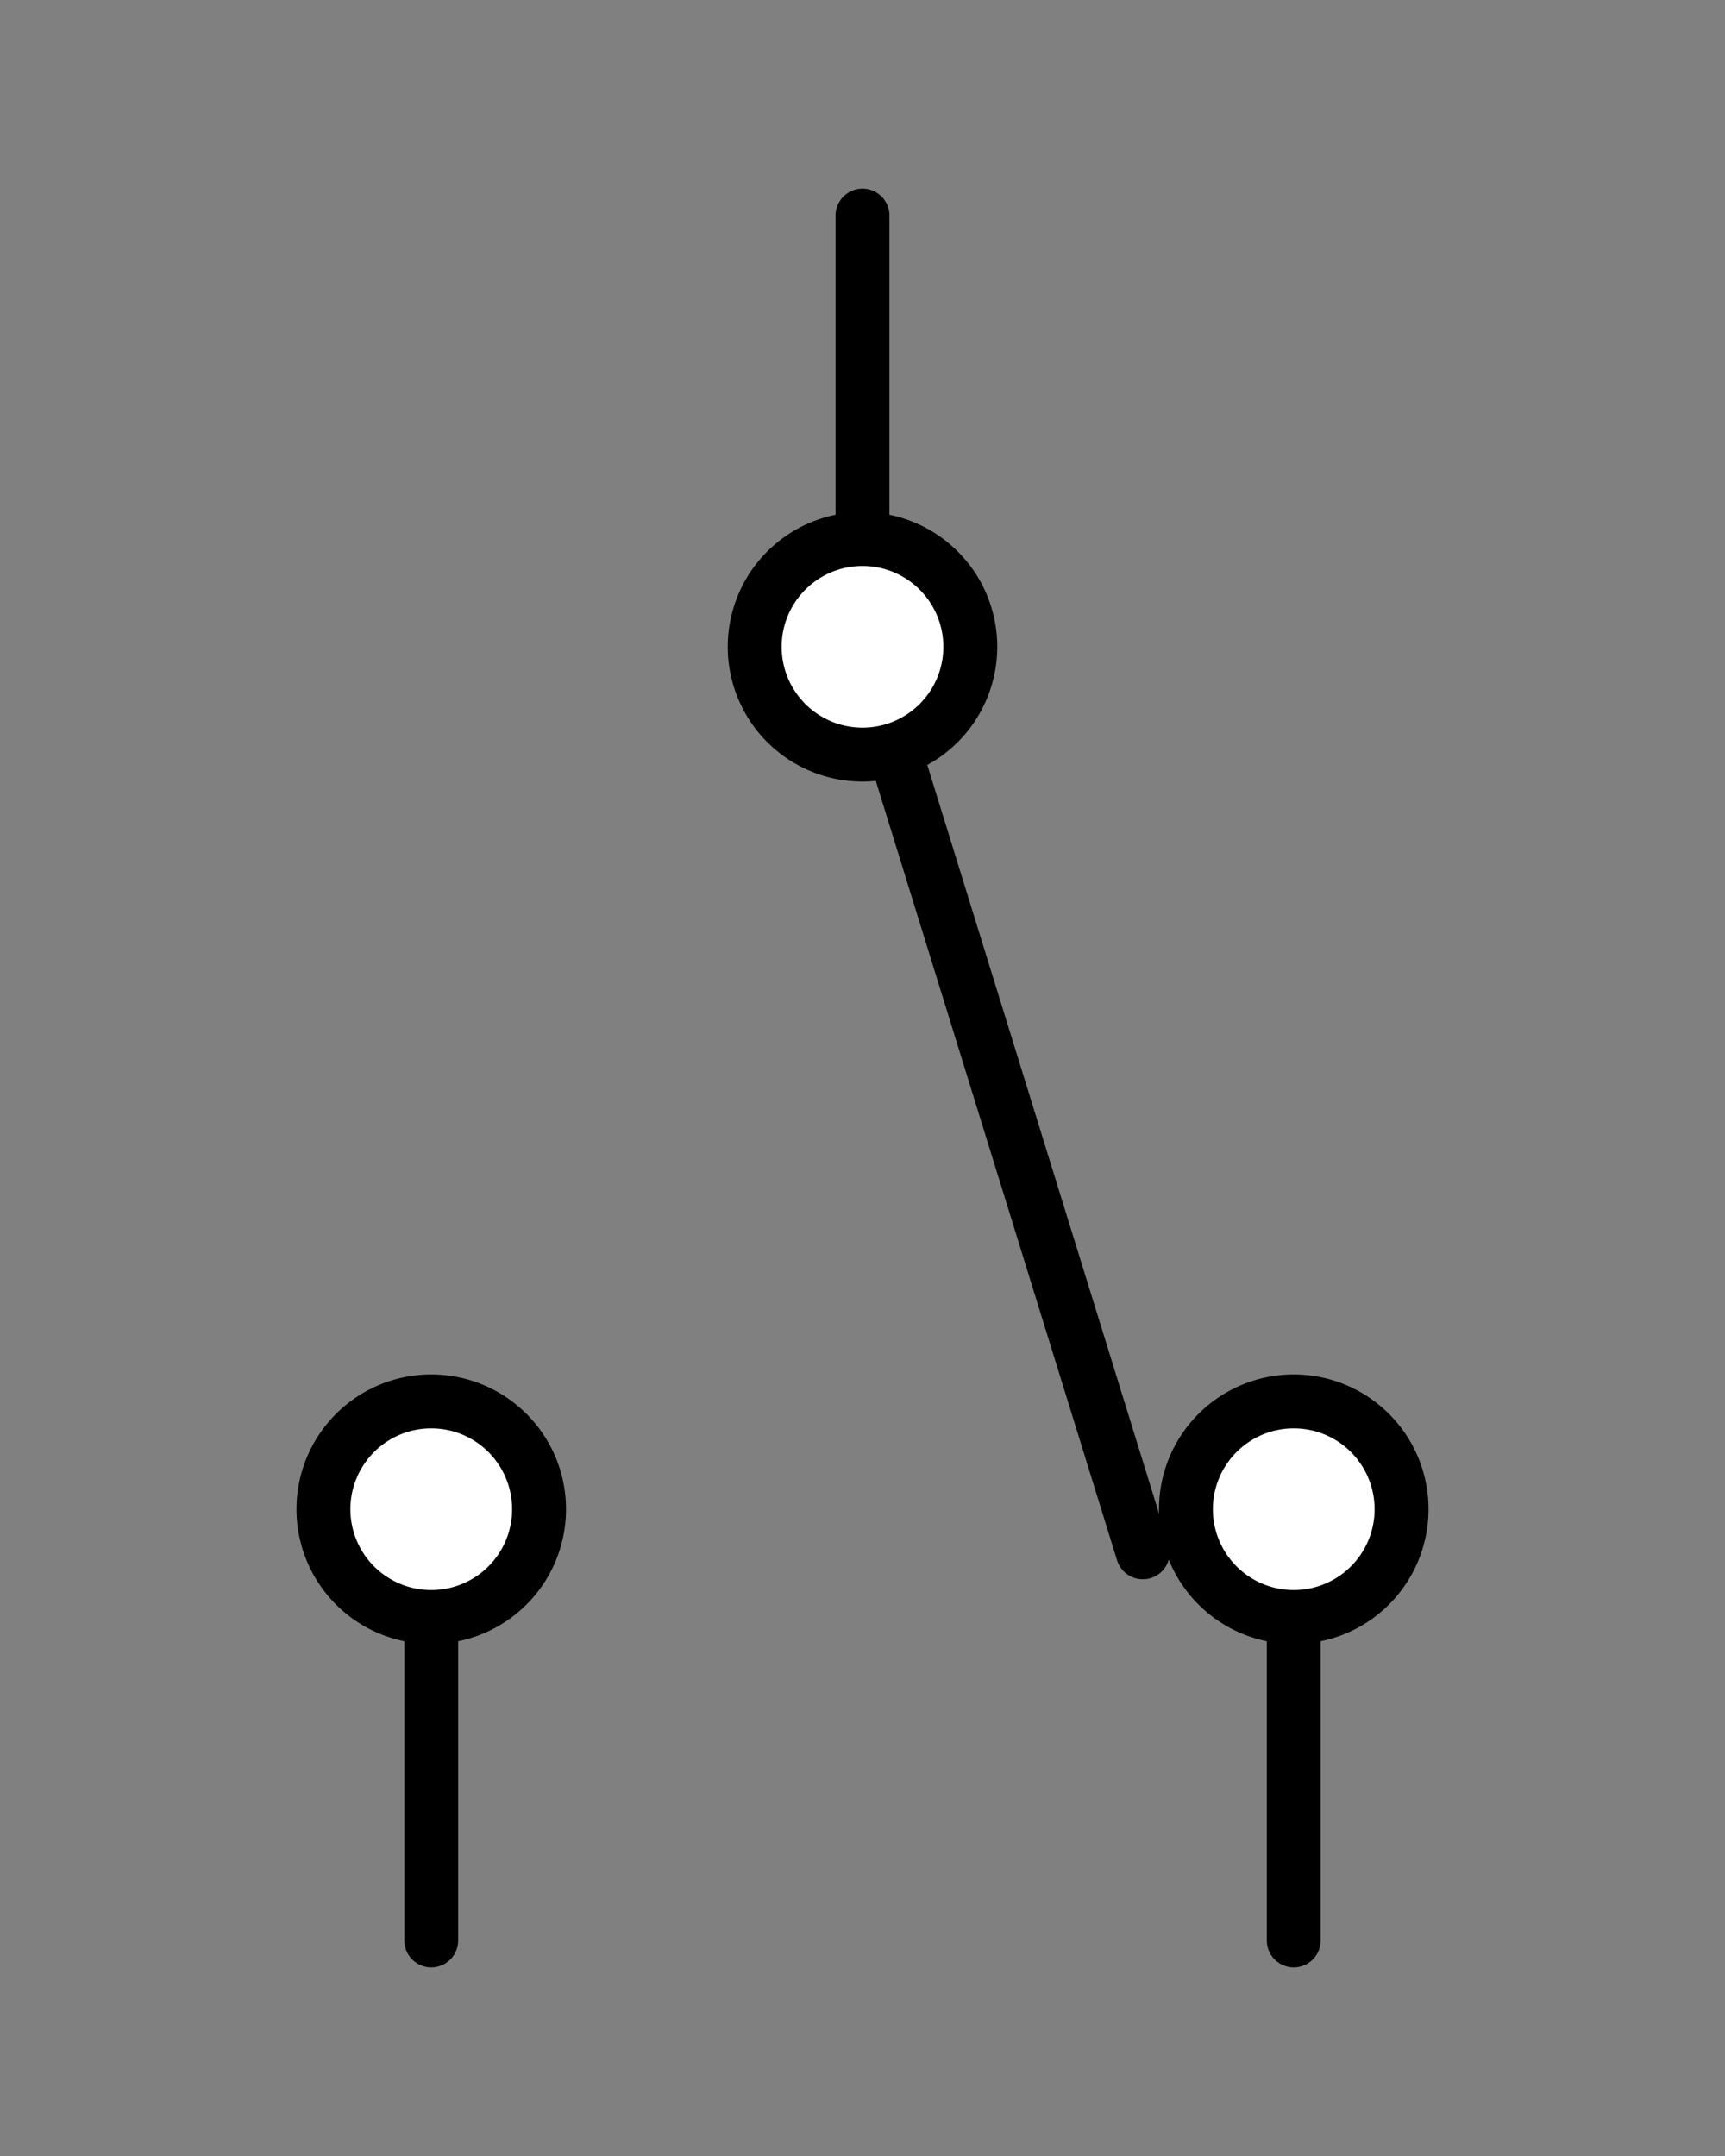 <?xml version="1.0" encoding="UTF-8" standalone="no"?>
<svg
   width="8mm"
   height="10mm"
   viewBox="0 0 8 10"
   version="1.1"
   id="schemalib-switch-2p-s"
   xmlns="http://www.w3.org/2000/svg"
   xmlns:svg="http://www.w3.org/2000/svg">
  <rect x="0" y="0" width="8" height="10" fill="#808080" stroke="none"/>
  <g
     id="switch-2p-s">
    <path
       id="path1"
       style="fill:none;fill-opacity:1;stroke:#000000;stroke-width:0.25;stroke-linecap:round;stroke-linejoin:round;stroke-dasharray:none;stroke-opacity:1;shape-rendering:geometricPrecision"
       d="M 4,1 V 3"  />
    <path
       id="path2"
       style="fill:none;fill-opacity:1;stroke:#000000;stroke-width:0.25;stroke-linecap:round;stroke-linejoin:round;stroke-dasharray:none;stroke-opacity:1;shape-rendering:geometricPrecision"
       d="M 2,7 V 9"  />
    <path
       id="path3"
       style="fill:none;fill-opacity:1;stroke:#000000;stroke-width:0.25;stroke-linecap:round;stroke-linejoin:round;stroke-dasharray:none;stroke-opacity:1;shape-rendering:geometricPrecision"
       d="M 4,3 5.3,7.2"  />
    <path
       id="path4"
       style="fill:none;fill-opacity:1;stroke:#000000;stroke-width:0.25;stroke-linecap:round;stroke-linejoin:round;stroke-dasharray:none;stroke-opacity:1;shape-rendering:geometricPrecision"
       d="M 6,7 V 9"  />
    <path
       id="path5"
       style="fill:#ffffff;fill-opacity:1;stroke:#000000;stroke-width:0.25;stroke-linecap:round;stroke-linejoin:round;stroke-dasharray:none;stroke-opacity:1;shape-rendering:geometricPrecision"
       d="M 4.5,3 A 0.5,0.5 0 0 1 4,3.5 0.5,0.5 0 0 1 3.5,3 0.5,0.5 0 0 1 4,2.5 0.5,0.5 0 0 1 4.5,3 Z"  />
    <path
       id="path6"
       style="fill:#ffffff;fill-opacity:1;stroke:#000000;stroke-width:0.25;stroke-linecap:round;stroke-linejoin:round;stroke-dasharray:none;stroke-opacity:1;shape-rendering:geometricPrecision"
       d="M 2.5,7 A 0.5,0.5 0 0 1 2,7.5 0.5,0.5 0 0 1 1.5,7 0.5,0.5 0 0 1 2,6.5 0.5,0.5 0 0 1 2.5,7 Z"  />
    <path
       id="path7"
       style="fill:#ffffff;fill-opacity:1;stroke:#000000;stroke-width:0.25;stroke-linecap:round;stroke-linejoin:round;stroke-dasharray:none;stroke-opacity:1;shape-rendering:geometricPrecision"
       d="M 6.5,7 A 0.5,0.5 0 0 1 6,7.5 0.5,0.5 0 0 1 5.5,7 0.5,0.5 0 0 1 6,6.5 0.5,0.5 0 0 1 6.5,7 Z"  />
  </g>
</svg>

